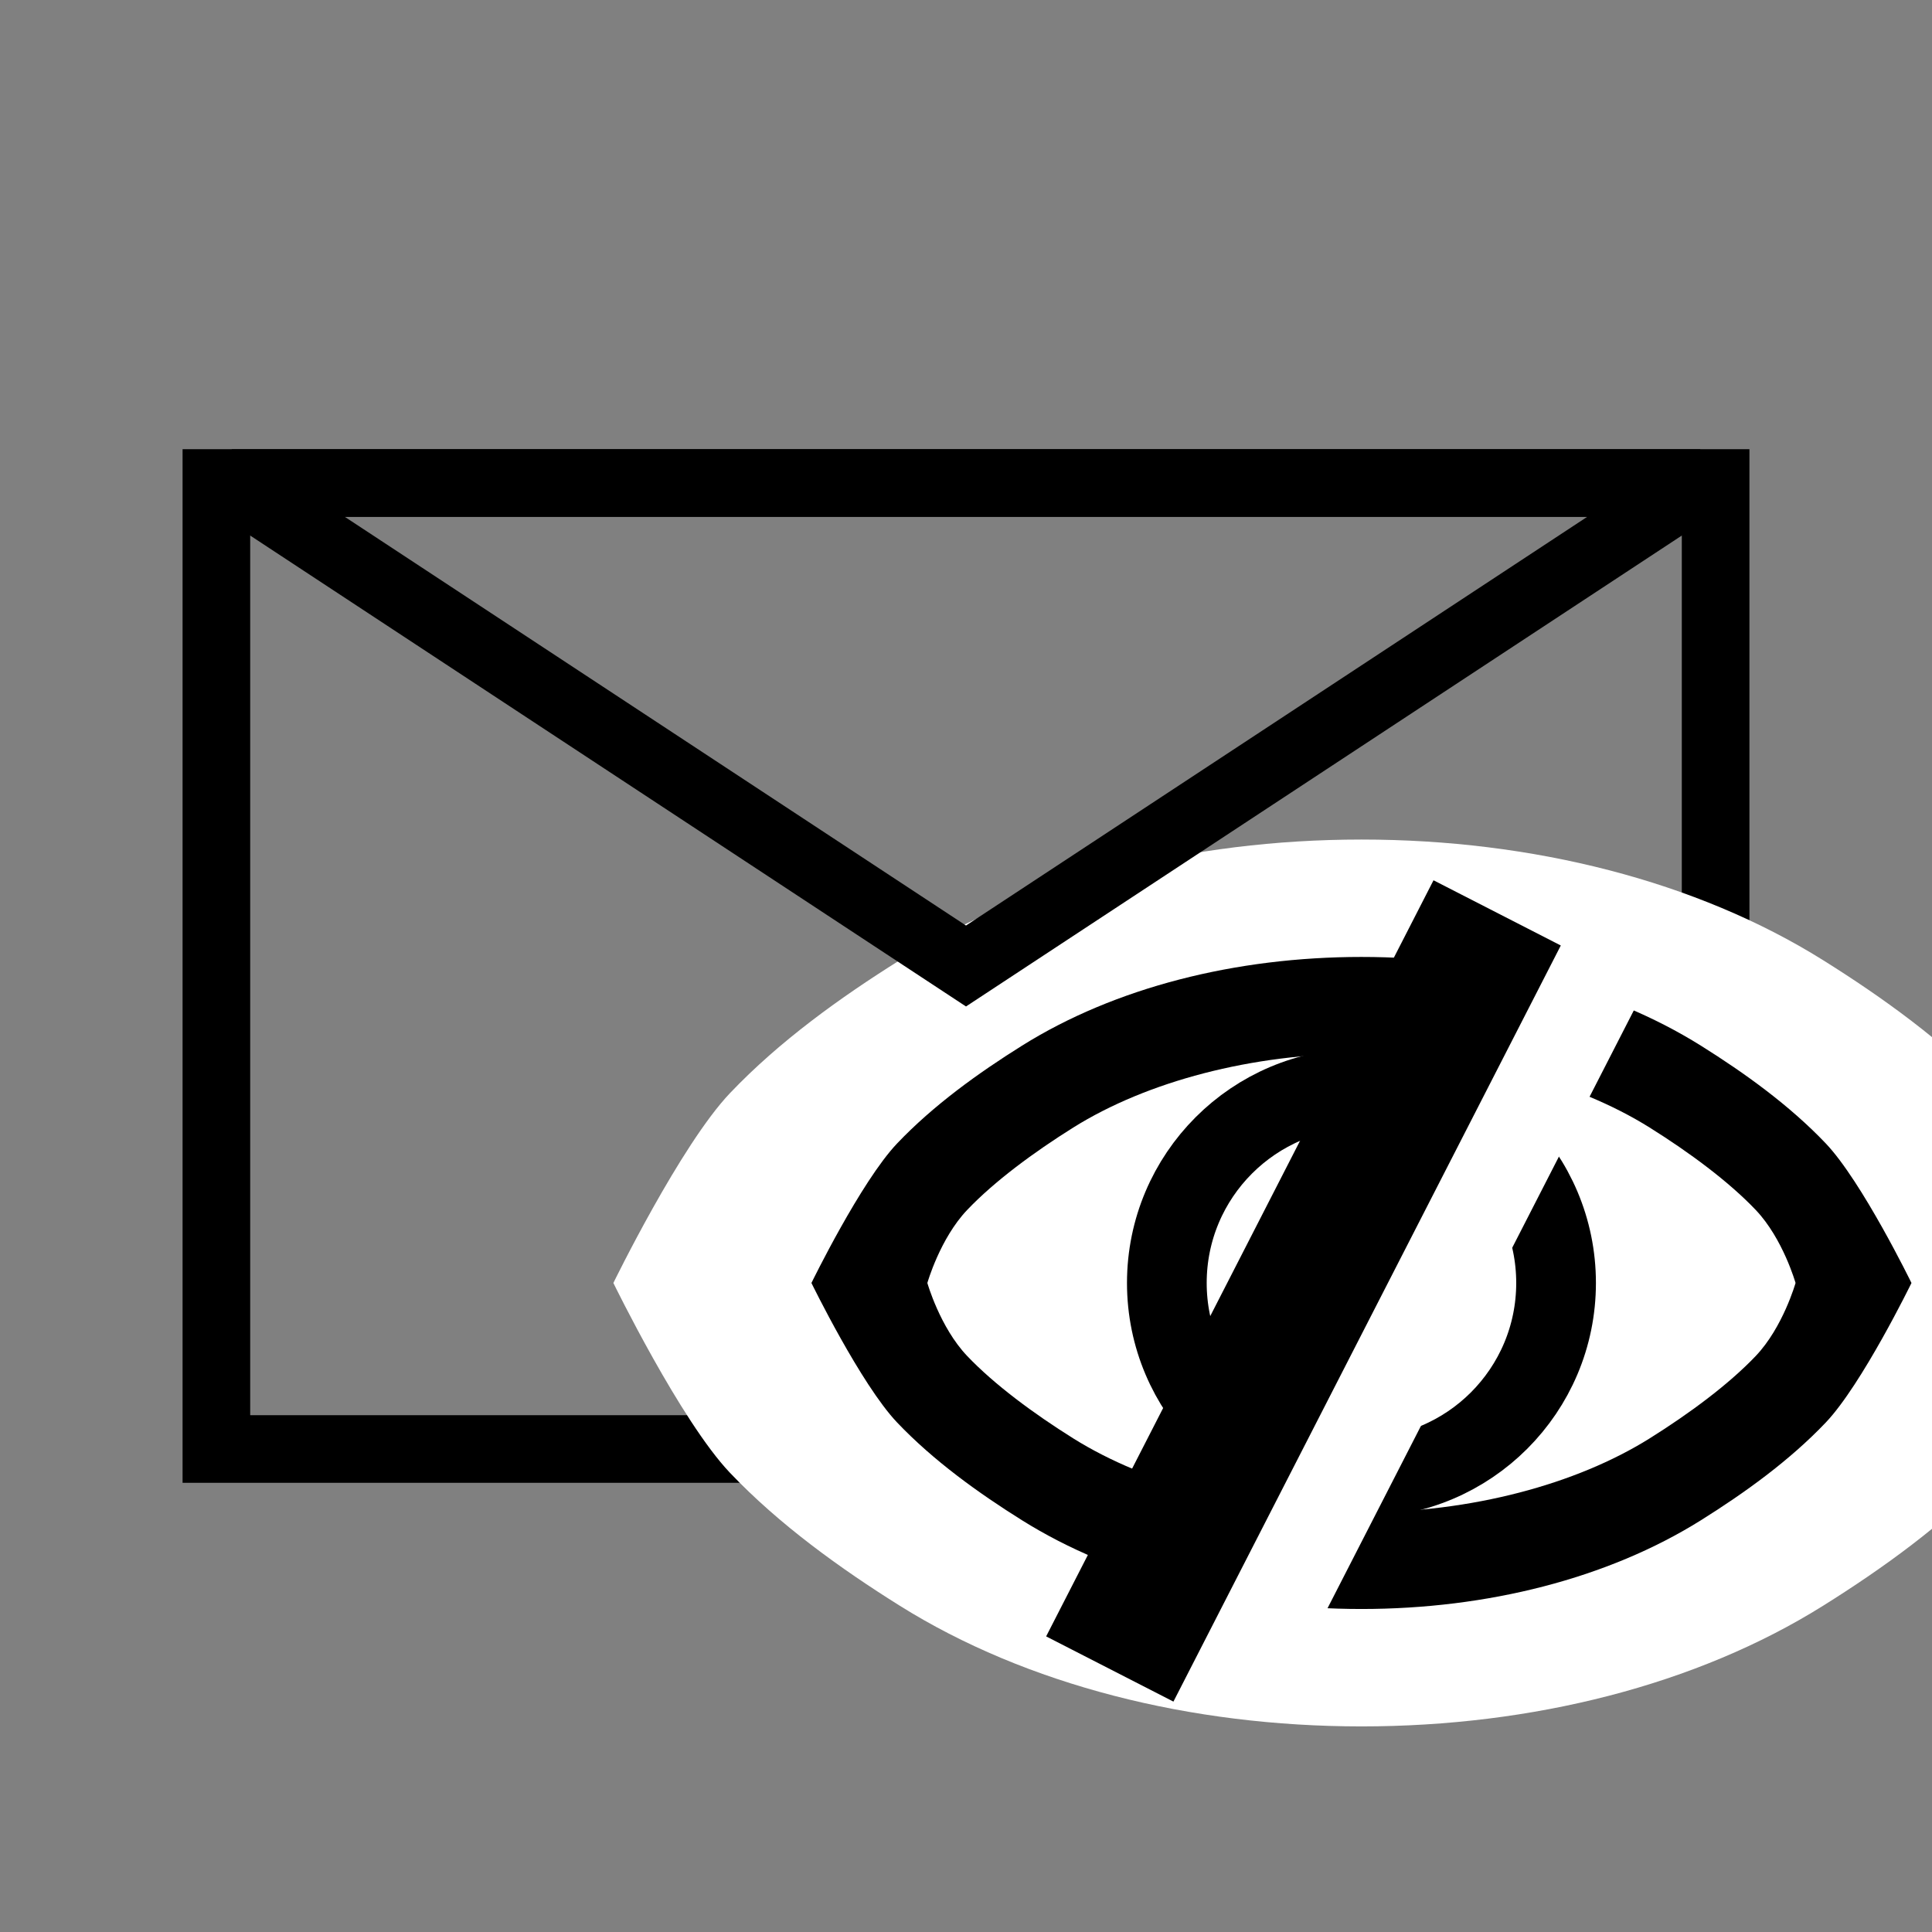 <?xml version="1.0" encoding="UTF-8" standalone="no"?>
<svg
   xmlns:dc="http://purl.org/dc/elements/1.1/"
   xmlns:cc="http://creativecommons.org/ns#"
   xmlns:rdf="http://www.w3.org/1999/02/22-rdf-syntax-ns#"
   xmlns:svg="http://www.w3.org/2000/svg"
   xmlns="http://www.w3.org/2000/svg"
   xmlns:sodipodi="http://sodipodi.sourceforge.net/DTD/sodipodi-0.dtd"
   xmlns:inkscape="http://www.inkscape.org/namespaces/inkscape"
   version="1.1"
   id="svg2"
   viewBox="0 0 2000 2000"
   height="2000"
   width="2000"
   inkscape:version="0.92.3 (2405546, 2018-03-11)"
   sodipodi:docname="hide-message.svg">
  <rect x="0" y="0" width="2000" height="2000" fill="#808080" stroke="none"/>
  <sodipodi:namedview
     pagecolor="#ffffff"
     bordercolor="#666666"
     borderopacity="1"
     objecttolerance="10"
     gridtolerance="10"
     guidetolerance="10"
     inkscape:pageopacity="0"
     inkscape:pageshadow="2"
     inkscape:window-width="1680"
     inkscape:window-height="997"
     id="namedview8"
     showgrid="false"
     inkscape:zoom="0.64"
     inkscape:cx="1164.3852"
     inkscape:cy="614.4247"
     inkscape:window-x="-8"
     inkscape:window-y="-8"
     inkscape:window-maximized="1"
     inkscape:current-layer="layer2" />
  <defs
     id="defs4" />
  <g
     style="display:inline"
     id="layer2">
    <path
       id="path6159"
       d="m 224,500 1552,0 0,1000 -1552,0 z"
       style="color:#000000;clip-rule:nonzero;display:inline;overflow:visible;visibility:visible;opacity:1;isolation:auto;mix-blend-mode:normal;color-interpolation:sRGB;color-interpolation-filters:linearRGB;solid-color:#000000;solid-opacity:1;fill:none;fill-opacity:1;fill-rule:evenodd;stroke:#000000;stroke-width:70;stroke-linecap:butt;stroke-linejoin:miter;stroke-miterlimit:4;stroke-dasharray:none;stroke-dashoffset:0;stroke-opacity:1;color-rendering:auto;image-rendering:auto;shape-rendering:auto;text-rendering:auto;enable-background:accumulate" />
    <path
       style="color:#000000;font-style:normal;font-variant:normal;font-weight:normal;font-stretch:normal;font-size:medium;line-height:normal;font-family:sans-serif;font-variant-ligatures:normal;font-variant-position:normal;font-variant-caps:normal;font-variant-numeric:normal;font-variant-alternates:normal;font-feature-settings:normal;text-indent:0;text-align:start;text-decoration:none;text-decoration-line:none;text-decoration-style:solid;text-decoration-color:#000000;letter-spacing:normal;word-spacing:normal;text-transform:none;writing-mode:lr-tb;direction:ltr;text-orientation:mixed;dominant-baseline:auto;baseline-shift:baseline;text-anchor:start;white-space:normal;shape-padding:0;clip-rule:nonzero;display:inline;overflow:visible;visibility:visible;opacity:1;isolation:auto;mix-blend-mode:normal;color-interpolation:sRGB;color-interpolation-filters:linearRGB;solid-color:#000000;solid-opacity:1;vector-effect:none;fill:#ffffff;fill-opacity:1;fill-rule:nonzero;stroke:none;stroke-width:136.01;stroke-linecap:butt;stroke-linejoin:miter;stroke-miterlimit:4;stroke-dasharray:none;stroke-dashoffset:0;stroke-opacity:1;color-rendering:auto;image-rendering:auto;shape-rendering:auto;text-rendering:auto;enable-background:accumulate"
       d="m 1409.375,869.091 c -176.978,0 -346.973,42.962 -477.876,124.888 -61.439,38.452 -124.758,83.941 -175.836,137.636 -51.077,53.695 -120.696,196.511 -120.696,196.511 0,0 69.618,142.816 120.696,196.511 51.077,53.695 114.396,99.184 175.836,137.636 130.903,81.926 300.898,124.888 477.876,124.888 176.978,0 346.973,-42.962 477.876,-124.888 61.439,-38.452 124.758,-83.941 175.836,-137.636 51.077,-53.695 120.696,-196.511 120.696,-196.511 0,0 -69.618,-142.816 -120.696,-196.511 -51.077,-53.695 -114.396,-99.184 -175.836,-137.636 C 1756.348,912.053 1586.353,869.091 1409.375,869.091 Z"
       id="path857-2"
       inkscape:connector-curvature="0"
       sodipodi:nodetypes="scscscscccccs" />
    <path
       id="path6161"
       d="m 240,500 760,500 760,-500 z"
       style="color:#000000;clip-rule:nonzero;display:inline;overflow:visible;visibility:visible;opacity:1;isolation:auto;mix-blend-mode:normal;color-interpolation:sRGB;color-interpolation-filters:linearRGB;solid-color:#000000;solid-opacity:1;fill:none;fill-opacity:1;fill-rule:evenodd;stroke:#000000;stroke-width:70;stroke-linecap:butt;stroke-linejoin:miter;stroke-miterlimit:1.4;stroke-dasharray:none;stroke-dashoffset:0;stroke-opacity:1;color-rendering:auto;image-rendering:auto;shape-rendering:auto;text-rendering:auto;enable-background:accumulate"
       inkscape:connector-curvature="0"
       sodipodi:nodetypes="cccc" />
    <path
       style="color:#000000;font-style:normal;font-variant:normal;font-weight:normal;font-stretch:normal;font-size:medium;line-height:normal;font-family:sans-serif;font-variant-ligatures:normal;font-variant-position:normal;font-variant-caps:normal;font-variant-numeric:normal;font-variant-alternates:normal;font-feature-settings:normal;text-indent:0;text-align:start;text-decoration:none;text-decoration-line:none;text-decoration-style:solid;text-decoration-color:#000000;letter-spacing:normal;word-spacing:normal;text-transform:none;writing-mode:lr-tb;direction:ltr;text-orientation:mixed;dominant-baseline:auto;baseline-shift:baseline;text-anchor:start;white-space:normal;shape-padding:0;clip-rule:nonzero;display:inline;overflow:visible;visibility:visible;opacity:1;isolation:auto;mix-blend-mode:normal;color-interpolation:sRGB;color-interpolation-filters:linearRGB;solid-color:#000000;solid-opacity:1;vector-effect:none;fill:#000000;fill-opacity:1;fill-rule:nonzero;stroke:none;stroke-width:100;stroke-linecap:butt;stroke-linejoin:miter;stroke-miterlimit:4;stroke-dasharray:none;stroke-dashoffset:0;stroke-opacity:1;color-rendering:auto;image-rendering:auto;shape-rendering:auto;text-rendering:auto;enable-background:accumulate"
       d="m 1409.375,990.625 c -130.121,0 -255.108,31.587 -351.353,91.822 -45.173,28.271 -91.727,61.717 -129.281,101.195 C 891.186,1223.121 840,1328.125 840,1328.125 c 0,0 51.186,105.004 88.74,144.482 37.554,39.478 84.109,72.924 129.281,101.195 96.245,60.235 221.232,91.822 351.353,91.822 130.121,0 255.108,-31.587 351.353,-91.822 45.173,-28.271 91.727,-61.717 129.281,-101.195 37.554,-39.478 88.74,-144.482 88.74,-144.482 0,0 -51.186,-105.004 -88.74,-144.482 -37.554,-39.478 -84.109,-72.924 -129.281,-101.195 -96.245,-60.235 -221.232,-91.822 -351.353,-91.822 z m 0,100 c 113.546,0 222.247,28.991 298.301,76.59 40.977,25.645 81.696,55.723 109.879,85.35 28.183,29.627 41.195,75.561 41.195,75.561 0,0 -13.013,45.934 -41.195,75.561 -28.183,29.627 -68.902,59.704 -109.879,85.35 -76.054,47.598 -184.754,76.59 -298.301,76.59 -113.546,0 -222.247,-28.991 -298.301,-76.59 -40.977,-25.645 -81.696,-55.723 -109.879,-85.35 C 973.013,1374.059 960,1328.125 960,1328.125 c 0,0 13.013,-45.934 41.195,-75.561 28.183,-29.627 68.902,-59.704 109.879,-85.35 76.054,-47.598 184.754,-76.59 298.301,-76.59 z"
       id="path857"
       inkscape:connector-curvature="0"
       sodipodi:nodetypes="scscscscccccsscccccscccccs" />
    <circle
       style="fill:none;fill-opacity:1;stroke:#000000;stroke-width:82.51;stroke-miterlimit:4;stroke-dasharray:none;stroke-opacity:1"
       id="path862"
       cx="1409.375"
       cy="1328.125"
       r="201.466" />
    <rect
       style="display:inline;fill:#ffffff;fill-opacity:1;fill-rule:evenodd;stroke:none;stroke-width:103.756;stroke-miterlimit:4;stroke-dasharray:none;stroke-opacity:1"
       id="rect924-1"
       width="148.05"
       height="879.464"
       x="1834.142"
       y="101.429"
       transform="rotate(27.127)" />
    <rect
       style="fill:#000000;fill-opacity:1;fill-rule:evenodd;stroke:none;stroke-width:103.756;stroke-miterlimit:4;stroke-dasharray:none;stroke-opacity:1"
       id="rect924"
       width="148.05"
       height="879.464"
       x="1736.23"
       y="134.387"
       transform="rotate(27.127)" />
  </g>
</svg>
